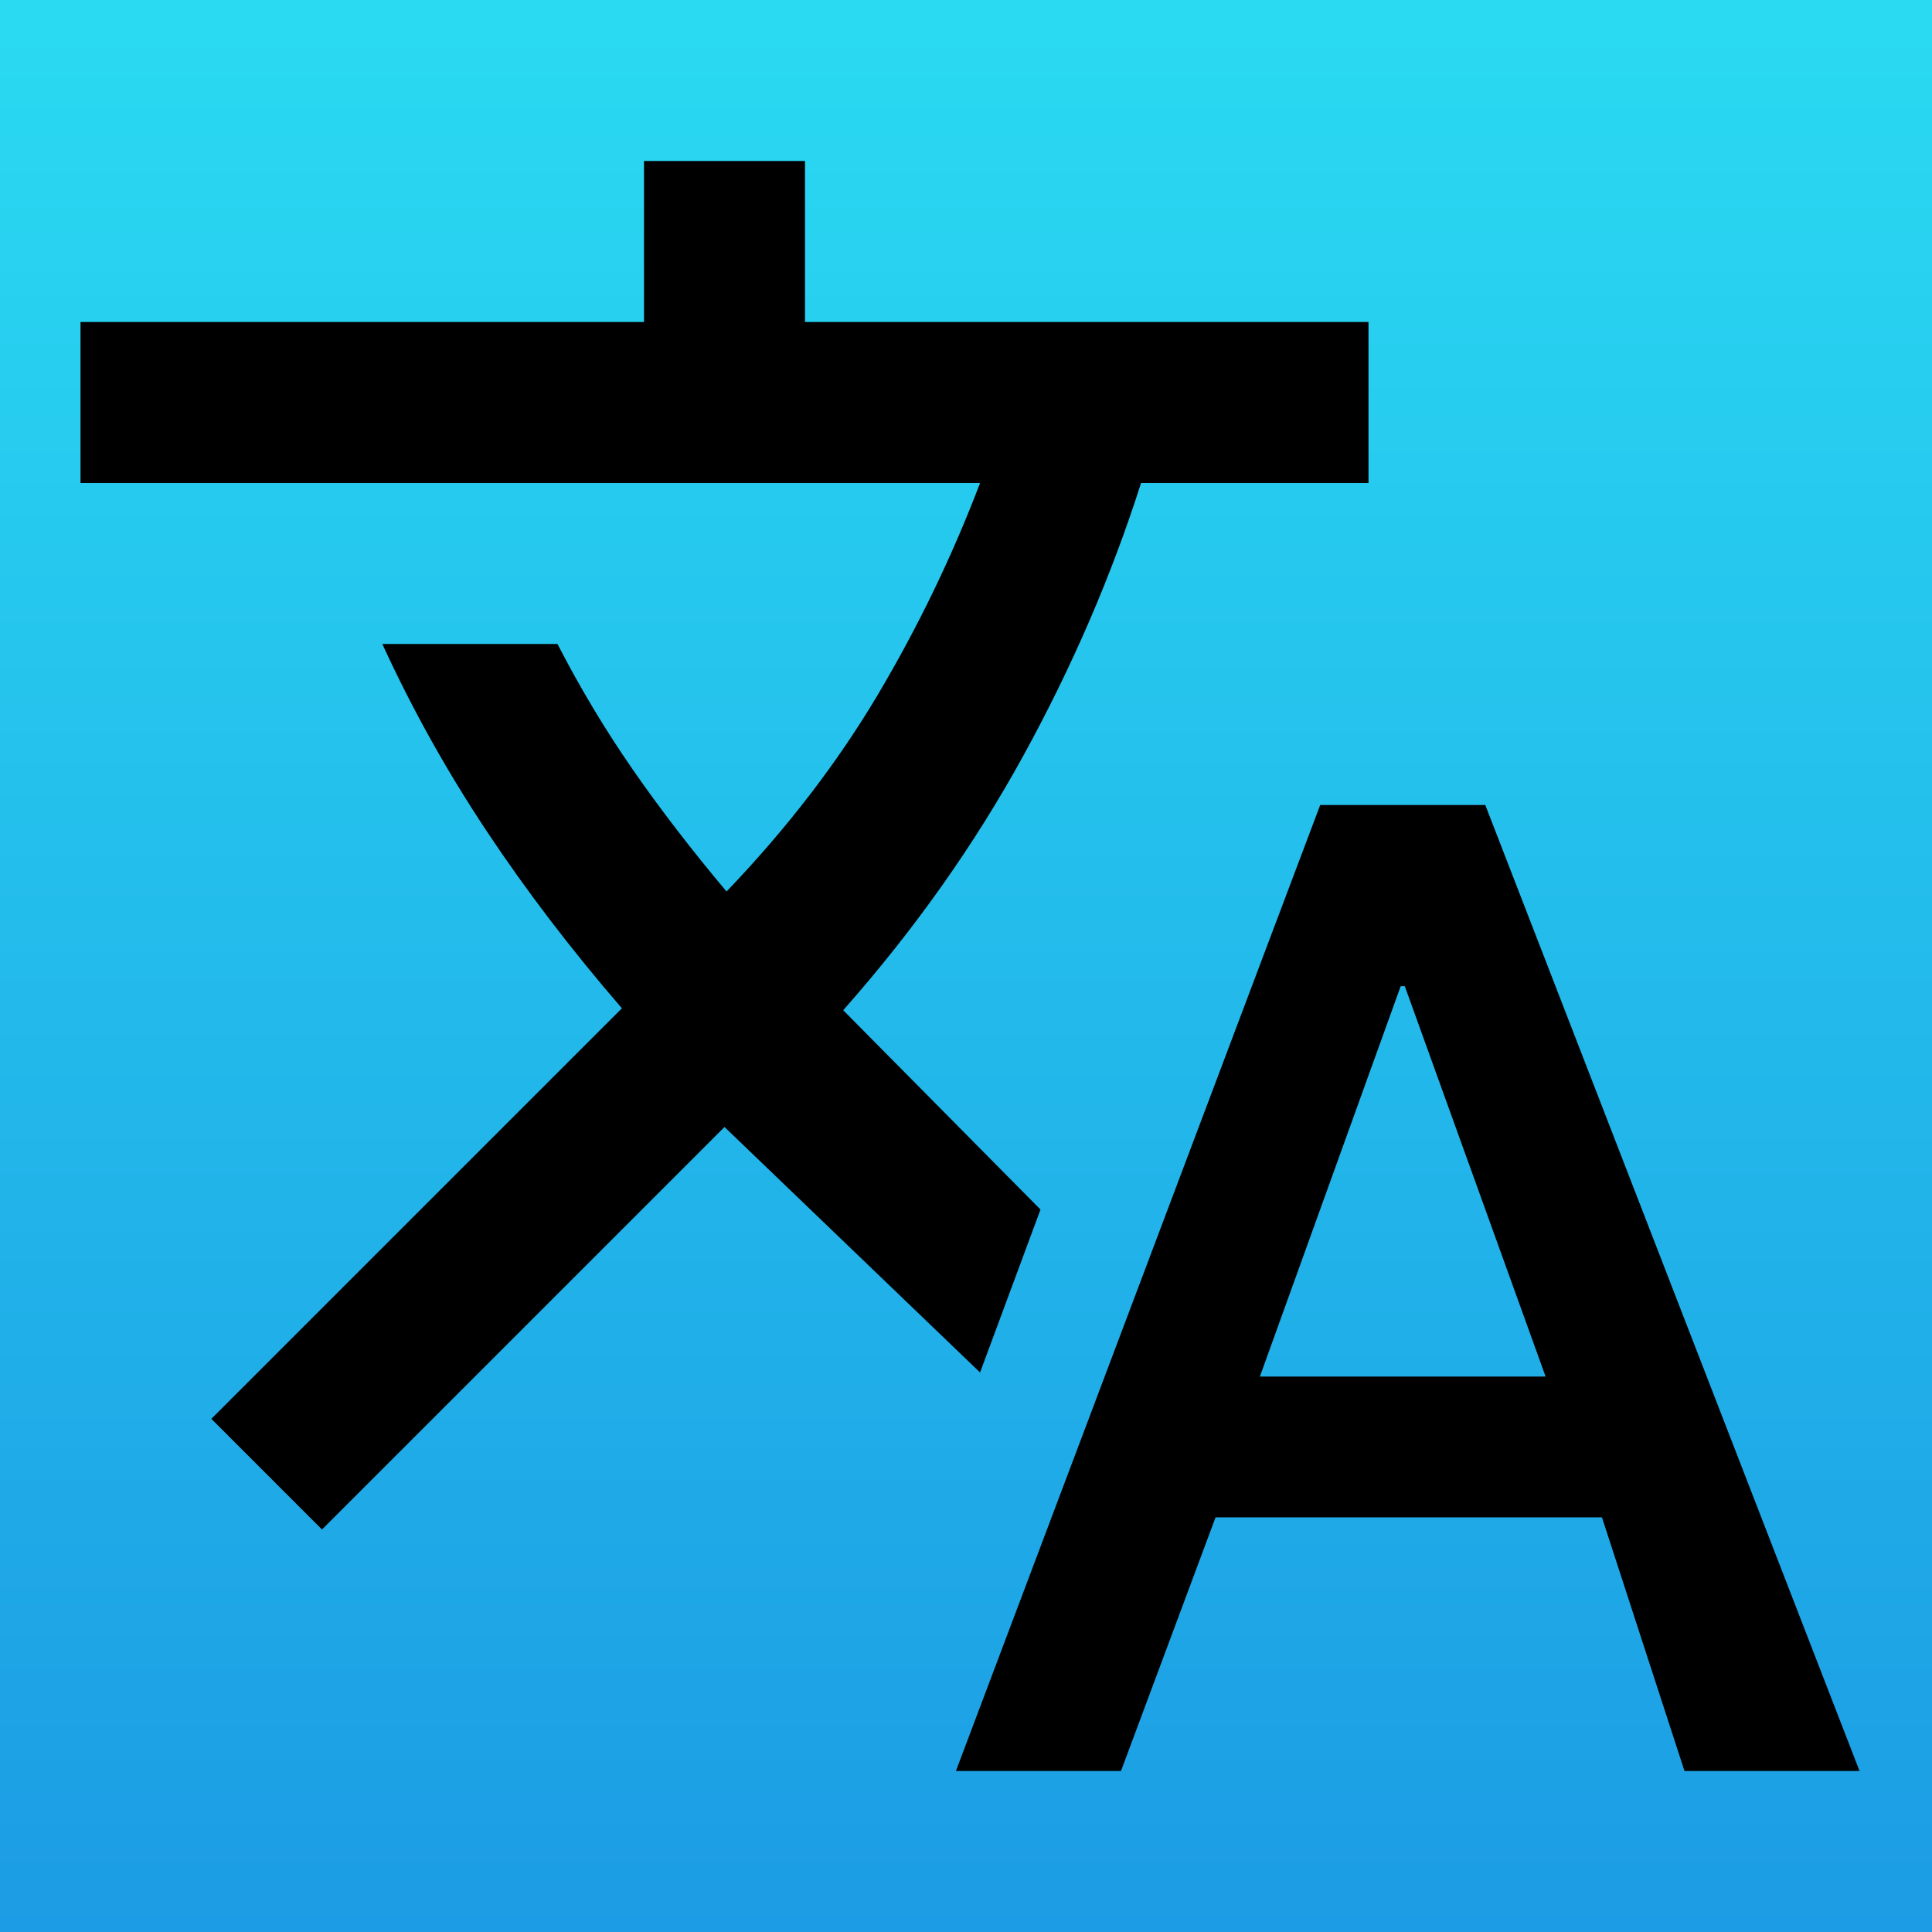 <svg width="18" height="18" viewBox="0 0 18 18" fill="none" xmlns="http://www.w3.org/2000/svg">
<rect width="18" height="18" fill="url(#paint0_linear_11_173)"/>
<path d="M8.906 16.5L12.3 7.5H13.838L17.325 16.5H15.694L14.925 14.137H11.325L10.444 16.5H8.906ZM11.738 12.825H14.4L13.088 9.188H13.05L11.738 12.825ZM3 14.25L1.969 13.219L5.794 9.394C5.319 8.844 4.897 8.291 4.528 7.734C4.159 7.178 3.837 6.6 3.562 6H5.194C5.406 6.412 5.641 6.803 5.897 7.172C6.153 7.541 6.444 7.919 6.769 8.306C7.331 7.719 7.8 7.109 8.175 6.478C8.55 5.847 8.869 5.188 9.131 4.5H0.75V3H6V1.5H7.5V3H12.75V4.5H10.631C10.356 5.362 9.991 6.209 9.534 7.041C9.078 7.872 8.519 8.662 7.856 9.412L9.694 11.269L9.131 12.787L6.75 10.5L3 14.25Z" fill="black"/>
<defs>
<linearGradient id="paint0_linear_11_173" x1="9" y1="0" x2="9" y2="18" gradientUnits="userSpaceOnUse">
<stop stop-color="#2ADAF2"/>
<stop offset="1" stop-color="#1C9CE4"/>
</linearGradient>
</defs>
</svg>
